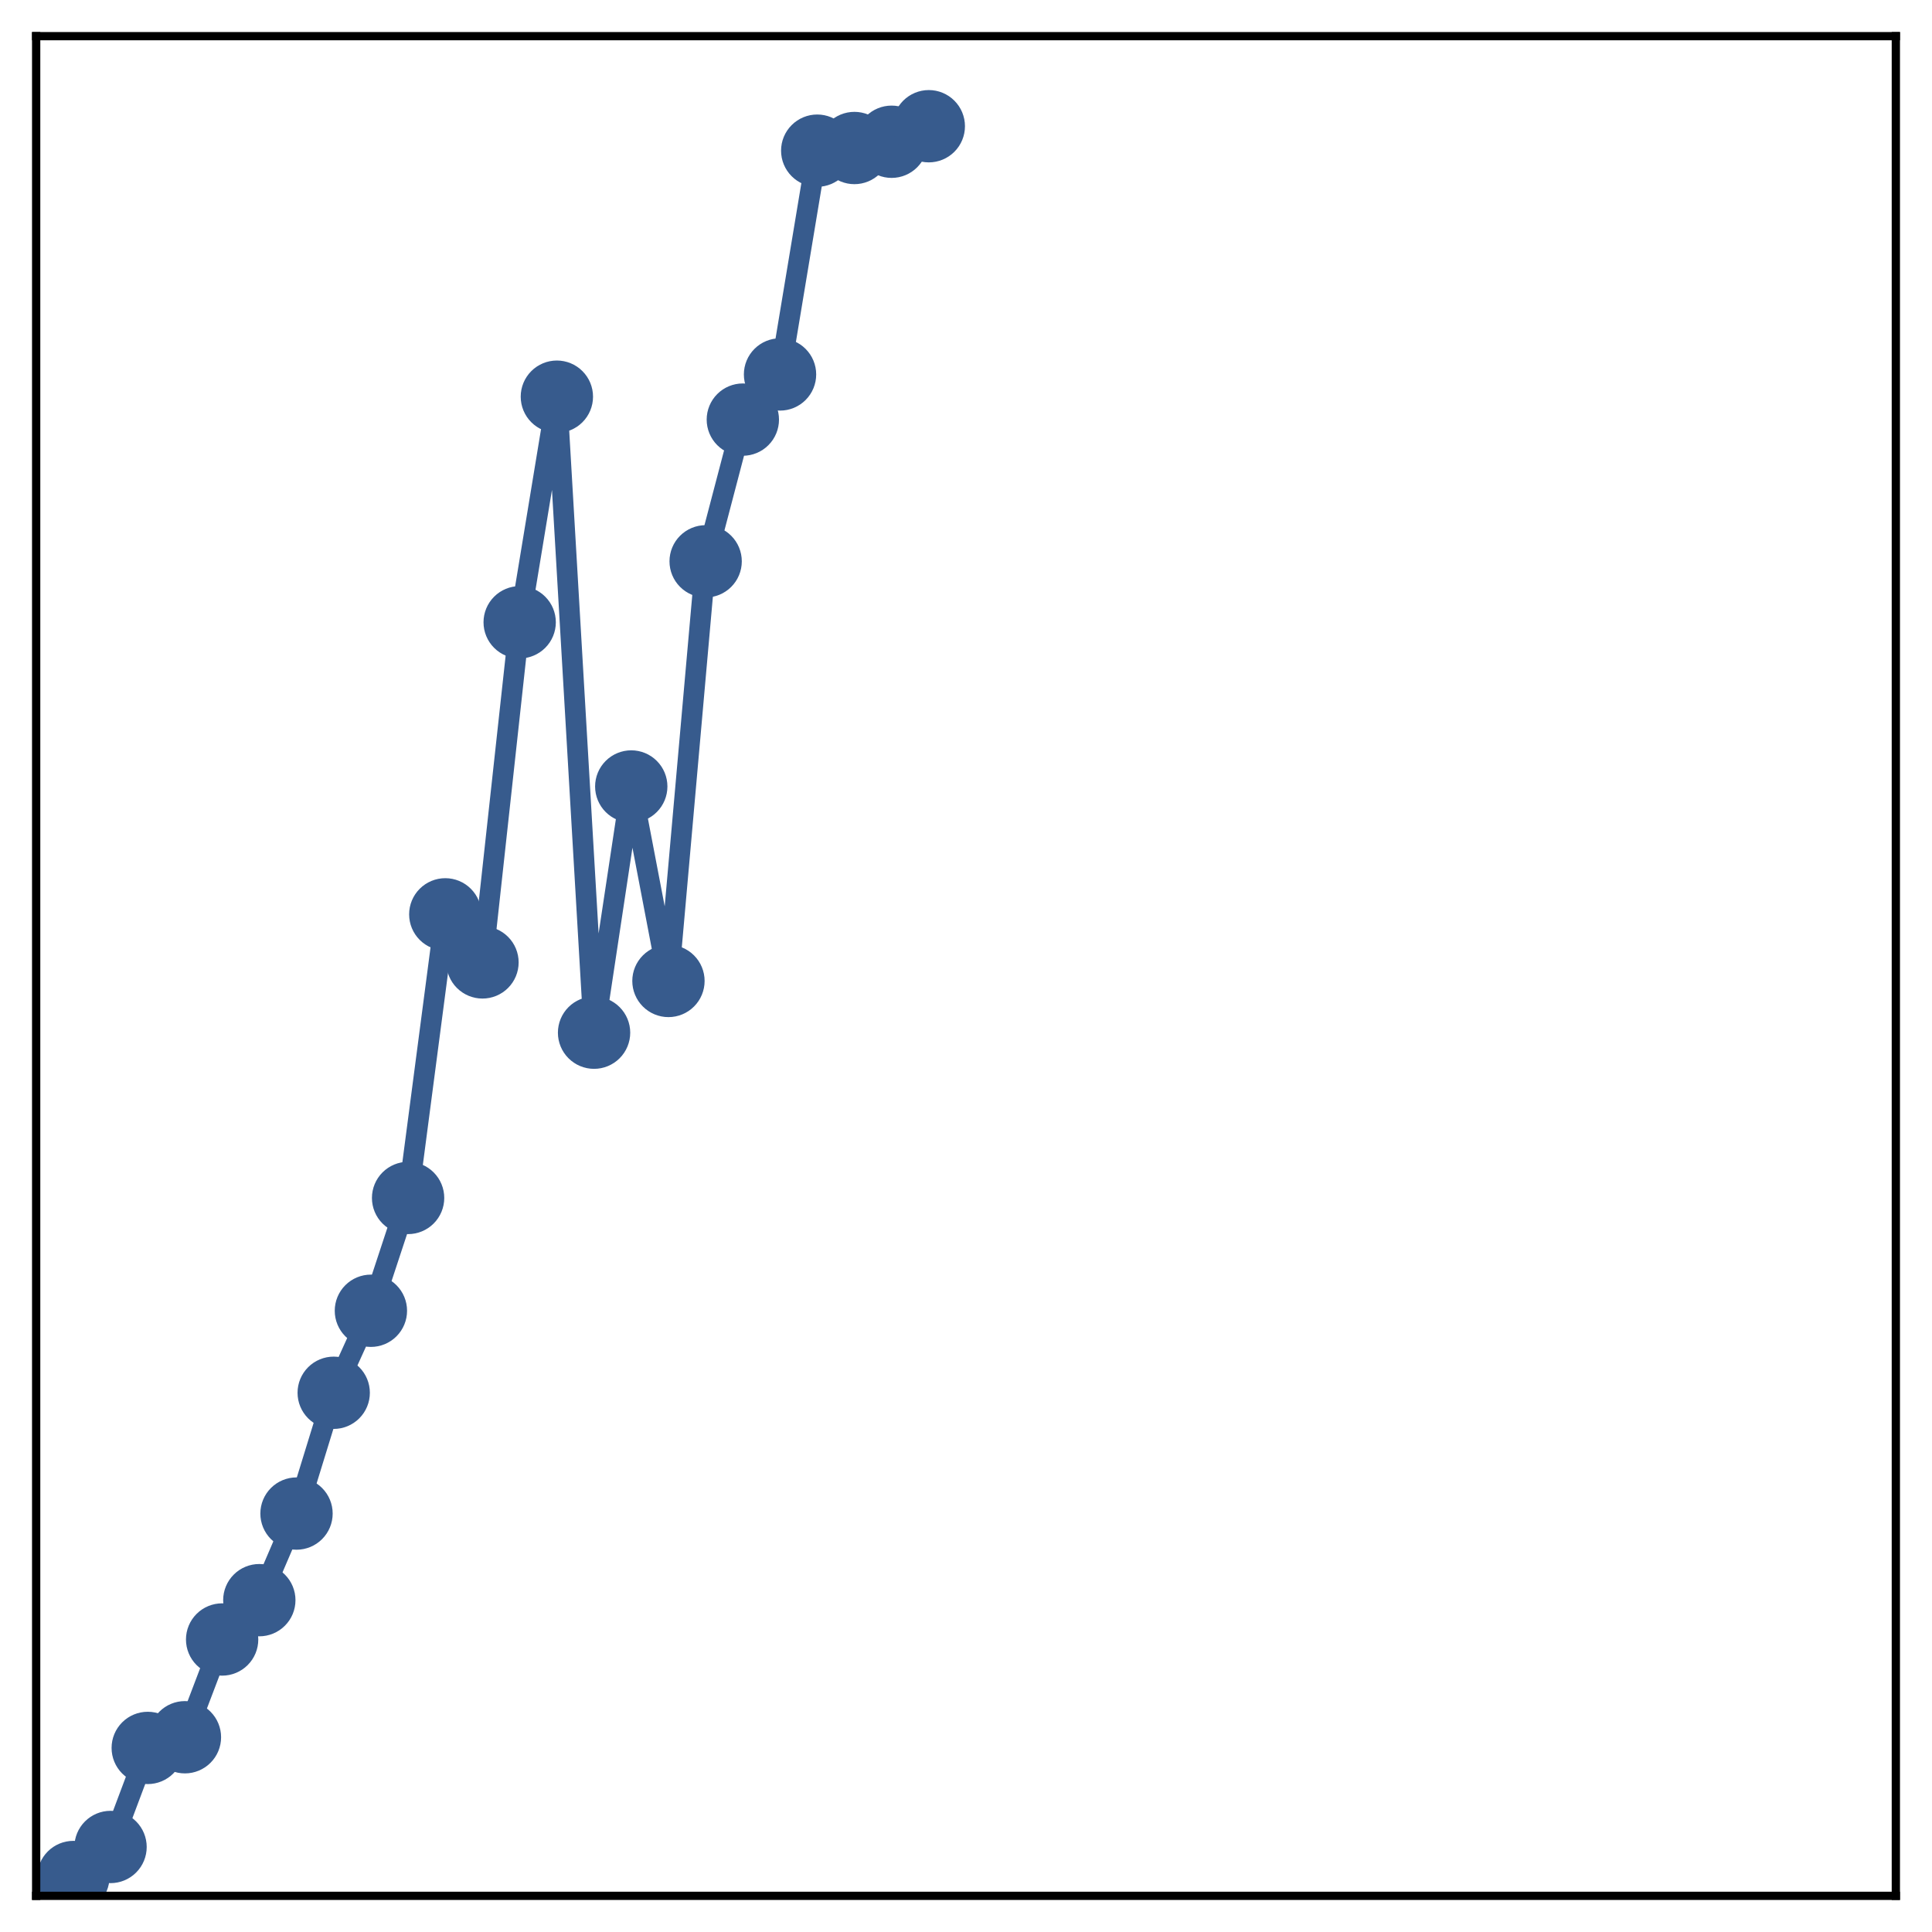 <?xml version="1.0" encoding="utf-8" standalone="no"?>
<!DOCTYPE svg PUBLIC "-//W3C//DTD SVG 1.1//EN"
  "http://www.w3.org/Graphics/SVG/1.1/DTD/svg11.dtd">
<!-- Created with matplotlib (http://matplotlib.org/) -->
<svg height="187pt" version="1.1" viewBox="0 0 187 187" width="187pt" xmlns="http://www.w3.org/2000/svg" xmlns:xlink="http://www.w3.org/1999/xlink">
 <defs>
  <style type="text/css">
*{stroke-linecap:butt;stroke-linejoin:round;}
  </style>
 </defs>
 <g id="figure_1">
  <g id="patch_1">
   <path d="M 0 187 
L 187 187 
L 187 -0 
L 0 -0 
z
" style="fill:#ffffff;"/>
  </g>
  <g id="axes_1">
   <g id="patch_2">
    <path d="M 3.5 183.5 
L 183.5 183.5 
L 183.5 3.5 
L 3.5 3.5 
z
" style="fill:#ffffff;"/>
   </g>
   <g id="matplotlib.axis_1"/>
   <g id="matplotlib.axis_2"/>
   <g id="line2d_1">
    <path clip-path="url(#p9376b1e044)" d="M 7.1 181.678 
L 10.7 178.771 
L 14.3 169.183 
L 17.9 168.149 
L 21.5 158.688 
L 25.1 154.881 
L 28.7 146.499 
L 32.3 134.808 
L 35.9 126.87 
L 39.5 115.951 
L 43.1 88.5 
L 46.7 93.152 
L 50.3 60.23 
L 53.9 38.395 
L 57.5 99.955 
L 61.1 76.124 
L 64.7 94.948 
L 68.3 54.331 
L 71.9 40.614 
L 75.5 36.243 
L 79.1 14.583 
L 82.7 14.326 
L 86.3 13.72 
L 89.9 12.217 
" style="fill:none;stroke:#375b8d;stroke-linecap:square;stroke-width:2;"/>
    <defs>
     <path d="M 0 3 
C 0.796 3 1.559 2.684 2.121 2.121 
C 2.684 1.559 3 0.796 3 0 
C 3 -0.796 2.684 -1.559 2.121 -2.121 
C 1.559 -2.684 0.796 -3 0 -3 
C -0.796 -3 -1.559 -2.684 -2.121 -2.121 
C -2.684 -1.559 -3 -0.796 -3 0 
C -3 0.796 -2.684 1.559 -2.121 2.121 
C -1.559 2.684 -0.796 3 0 3 
z
" id="m691275659f" style="stroke:#375b8d;"/>
    </defs>
    <g clip-path="url(#p9376b1e044)">
     <use style="fill:#375b8d;stroke:#375b8d;" x="7.1" xlink:href="#m691275659f" y="181.678"/>
     <use style="fill:#375b8d;stroke:#375b8d;" x="10.7" xlink:href="#m691275659f" y="178.771"/>
     <use style="fill:#375b8d;stroke:#375b8d;" x="14.3" xlink:href="#m691275659f" y="169.183"/>
     <use style="fill:#375b8d;stroke:#375b8d;" x="17.9" xlink:href="#m691275659f" y="168.149"/>
     <use style="fill:#375b8d;stroke:#375b8d;" x="21.5" xlink:href="#m691275659f" y="158.688"/>
     <use style="fill:#375b8d;stroke:#375b8d;" x="25.1" xlink:href="#m691275659f" y="154.881"/>
     <use style="fill:#375b8d;stroke:#375b8d;" x="28.7" xlink:href="#m691275659f" y="146.499"/>
     <use style="fill:#375b8d;stroke:#375b8d;" x="32.3" xlink:href="#m691275659f" y="134.808"/>
     <use style="fill:#375b8d;stroke:#375b8d;" x="35.9" xlink:href="#m691275659f" y="126.87"/>
     <use style="fill:#375b8d;stroke:#375b8d;" x="39.5" xlink:href="#m691275659f" y="115.951"/>
     <use style="fill:#375b8d;stroke:#375b8d;" x="43.1" xlink:href="#m691275659f" y="88.5"/>
     <use style="fill:#375b8d;stroke:#375b8d;" x="46.7" xlink:href="#m691275659f" y="93.152"/>
     <use style="fill:#375b8d;stroke:#375b8d;" x="50.3" xlink:href="#m691275659f" y="60.23"/>
     <use style="fill:#375b8d;stroke:#375b8d;" x="53.9" xlink:href="#m691275659f" y="38.395"/>
     <use style="fill:#375b8d;stroke:#375b8d;" x="57.5" xlink:href="#m691275659f" y="99.955"/>
     <use style="fill:#375b8d;stroke:#375b8d;" x="61.1" xlink:href="#m691275659f" y="76.124"/>
     <use style="fill:#375b8d;stroke:#375b8d;" x="64.7" xlink:href="#m691275659f" y="94.948"/>
     <use style="fill:#375b8d;stroke:#375b8d;" x="68.3" xlink:href="#m691275659f" y="54.331"/>
     <use style="fill:#375b8d;stroke:#375b8d;" x="71.9" xlink:href="#m691275659f" y="40.614"/>
     <use style="fill:#375b8d;stroke:#375b8d;" x="75.5" xlink:href="#m691275659f" y="36.243"/>
     <use style="fill:#375b8d;stroke:#375b8d;" x="79.1" xlink:href="#m691275659f" y="14.583"/>
     <use style="fill:#375b8d;stroke:#375b8d;" x="82.7" xlink:href="#m691275659f" y="14.326"/>
     <use style="fill:#375b8d;stroke:#375b8d;" x="86.3" xlink:href="#m691275659f" y="13.72"/>
     <use style="fill:#375b8d;stroke:#375b8d;" x="89.9" xlink:href="#m691275659f" y="12.217"/>
    </g>
   </g>
   <g id="patch_3">
    <path d="M 3.5 183.5 
L 3.5 3.5 
" style="fill:none;stroke:#000000;stroke-linecap:square;stroke-linejoin:miter;stroke-width:0.8;"/>
   </g>
   <g id="patch_4">
    <path d="M 183.5 183.5 
L 183.5 3.5 
" style="fill:none;stroke:#000000;stroke-linecap:square;stroke-linejoin:miter;stroke-width:0.8;"/>
   </g>
   <g id="patch_5">
    <path d="M 3.5 183.5 
L 183.5 183.5 
" style="fill:none;stroke:#000000;stroke-linecap:square;stroke-linejoin:miter;stroke-width:0.8;"/>
   </g>
   <g id="patch_6">
    <path d="M 3.5 3.5 
L 183.5 3.5 
" style="fill:none;stroke:#000000;stroke-linecap:square;stroke-linejoin:miter;stroke-width:0.8;"/>
   </g>
  </g>
 </g>
 <defs>
  <clipPath id="p9376b1e044">
   <rect height="180" width="180" x="3.5" y="3.5"/>
  </clipPath>
 </defs>
</svg>

